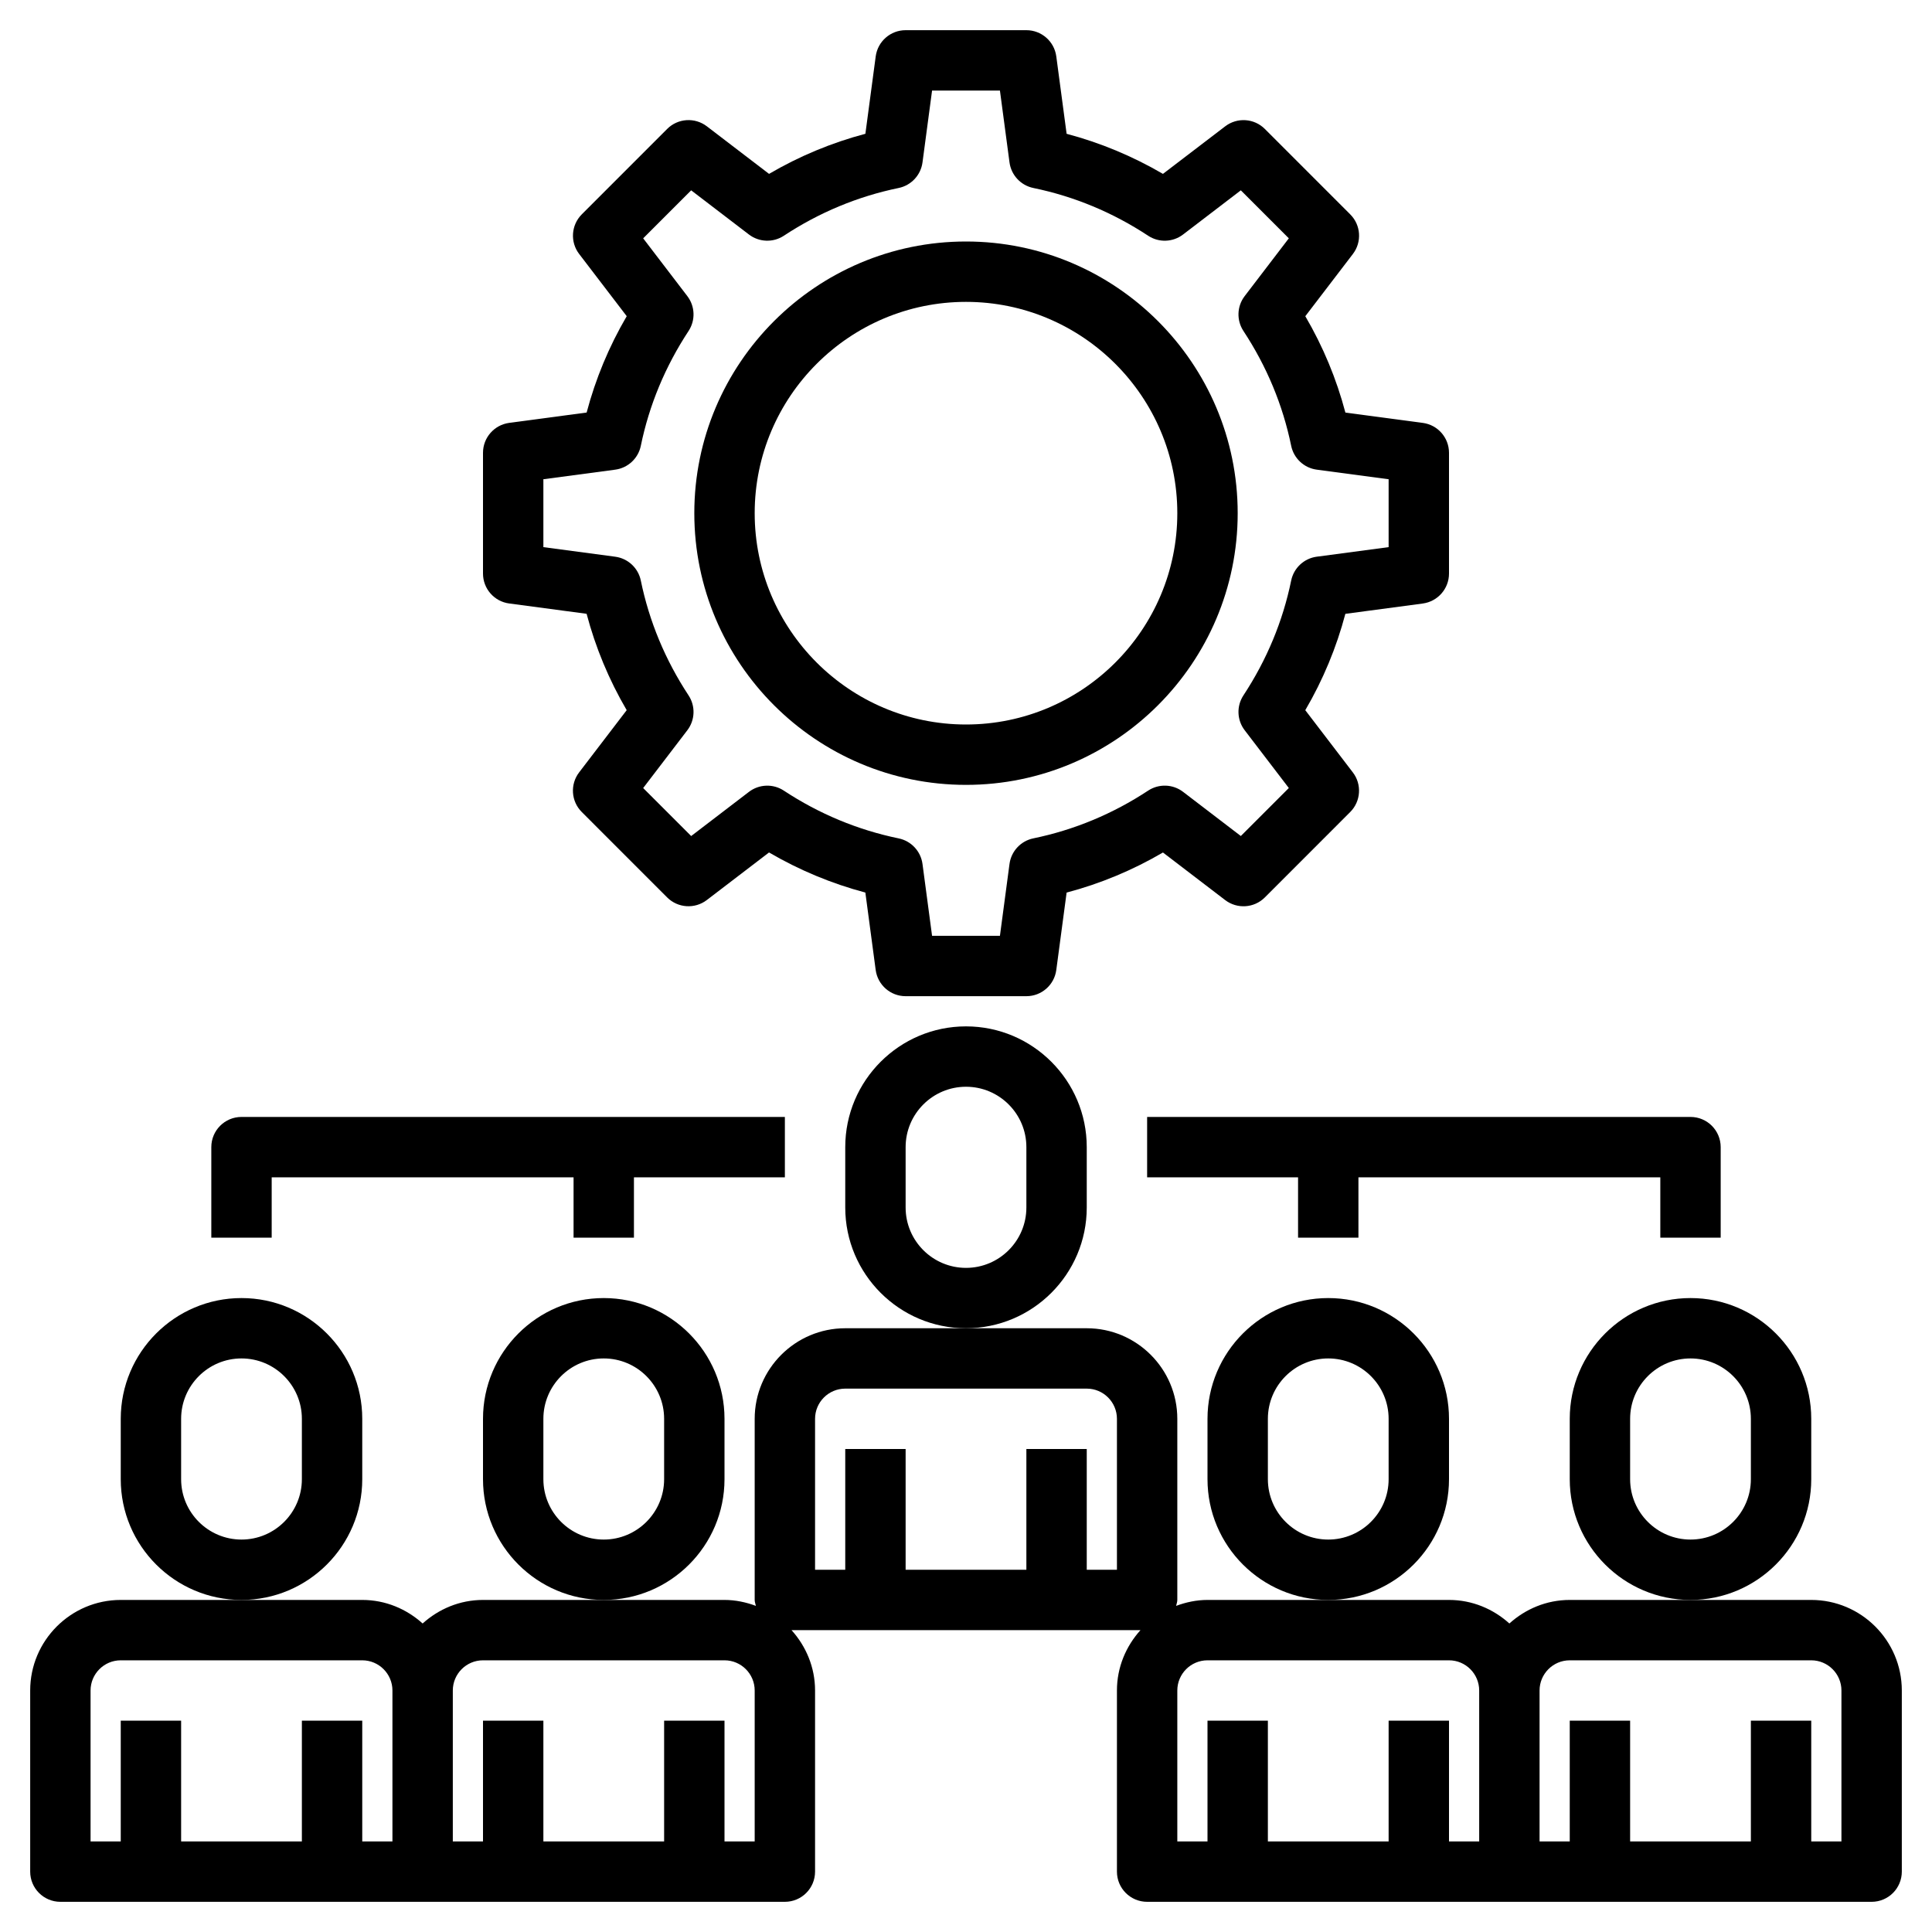 <svg id="Layer_3" enable-background="new 0 0 64 64" height="512" viewBox="0 0 64 64" width="512" xmlns="http://www.w3.org/2000/svg"><g><path d="m36 40v-2c0-2.206-1.794-4-4-4s-4 1.794-4 4v2c0 2.206 1.794 4 4 4s4-1.794 4-4zm-2 0c0 1.103-.897 2-2 2s-2-.897-2-2v-2c0-1.103.897-2 2-2s2 .897 2 2z"/><path d="m48 49v-2c0-2.206-1.794-4-4-4s-4 1.794-4 4v2c0 2.206 1.794 4 4 4s4-1.794 4-4zm-2 0c0 1.103-.897 2-2 2s-2-.897-2-2v-2c0-1.103.897-2 2-2s2 .897 2 2z"/><path d="m60 53h-4-4c-.771 0-1.468.301-2 .78-.532-.48-1.229-.78-2-.78h-4-4c-.367 0-.714.076-1.04.197.014-.066.04-.127.04-.197v-6c0-1.654-1.346-3-3-3h-4-4c-1.654 0-3 1.346-3 3v6c0 .07.026.131.04.197-.326-.121-.673-.197-1.04-.197h-4-4c-.771 0-1.468.301-2 .78-.532-.48-1.229-.78-2-.78h-4-4c-1.654 0-3 1.346-3 3v6c0 .552.447 1 1 1h12 12c.553 0 1-.448 1-1v-6c0-.771-.301-1.468-.78-2h11.56c-.48.532-.78 1.229-.78 2v6c0 .552.447 1 1 1h12 12c.553 0 1-.448 1-1v-6c0-1.654-1.346-3-3-3zm-57 3c0-.551.448-1 1-1h8c.552 0 1 .449 1 1v5h-1v-4h-2v4h-4v-4h-2v4h-1zm22 5h-1v-4h-2v4h-4v-4h-2v4h-1v-5c0-.551.448-1 1-1h8c.552 0 1 .449 1 1zm12-9h-1v-4h-2v4h-4v-4h-2v4h-1v-5c0-.551.448-1 1-1h8c.552 0 1 .449 1 1zm2 4c0-.551.448-1 1-1h8c.552 0 1 .449 1 1v5h-1v-4h-2v4h-4v-4h-2v4h-1zm22 5h-1v-4h-2v4h-4v-4h-2v4h-1v-5c0-.551.448-1 1-1h8c.552 0 1 .449 1 1z"/><path d="m60 49v-2c0-2.206-1.794-4-4-4s-4 1.794-4 4v2c0 2.206 1.794 4 4 4s4-1.794 4-4zm-2 0c0 1.103-.897 2-2 2s-2-.897-2-2v-2c0-1.103.897-2 2-2s2 .897 2 2z"/><path d="m12 49v-2c0-2.206-1.794-4-4-4s-4 1.794-4 4v2c0 2.206 1.794 4 4 4s4-1.794 4-4zm-2 0c0 1.103-.897 2-2 2s-2-.897-2-2v-2c0-1.103.897-2 2-2s2 .897 2 2z"/><path d="m24 49v-2c0-2.206-1.794-4-4-4s-4 1.794-4 4v2c0 2.206 1.794 4 4 4s4-1.794 4-4zm-2 0c0 1.103-.897 2-2 2s-2-.897-2-2v-2c0-1.103.897-2 2-2s2 .897 2 2z"/><path d="m16.868 19.991 2.564.342c.295 1.116.739 2.185 1.328 3.192l-1.575 2.06c-.305.398-.268.96.087 1.314l2.828 2.829c.354.354.916.391 1.314.087l2.061-1.576c1.006.587 2.075 1.032 3.191 1.328l.342 2.564c.067.498.491.869.992.869h4c.501 0 .925-.371.991-.868l.342-2.564c1.116-.295 2.186-.74 3.191-1.328l2.061 1.576c.398.304.96.267 1.314-.087l2.828-2.829c.354-.354.392-.917.087-1.314l-1.575-2.06c.589-1.007 1.033-2.076 1.328-3.192l2.564-.342c.498-.067.869-.491.869-.992v-4c0-.501-.371-.925-.868-.991l-2.564-.342c-.295-1.116-.739-2.185-1.328-3.192l1.575-2.06c.305-.398.268-.96-.087-1.314l-2.828-2.829c-.354-.354-.916-.392-1.314-.087l-2.062 1.575c-1.006-.587-2.075-1.032-3.191-1.328l-.342-2.564c-.066-.497-.49-.868-.991-.868h-4c-.501 0-.925.371-.991.868l-.342 2.564c-1.116.295-2.186.74-3.191 1.328l-2.061-1.576c-.398-.304-.961-.267-1.314.087l-2.828 2.829c-.354.354-.392.917-.087 1.314l1.575 2.06c-.589 1.007-1.033 2.076-1.328 3.192l-2.564.342c-.498.067-.869.491-.869.992v4c0 .501.371.925.868.991zm1.132-4.116 2.38-.317c.422-.056.762-.373.848-.79.277-1.351.81-2.63 1.581-3.803.234-.355.218-.819-.041-1.157l-1.462-1.913 1.59-1.59 1.913 1.463c.338.258.803.275 1.157.041 1.17-.771 2.45-1.303 3.804-1.582.416-.086.733-.426.789-.848l.317-2.379h2.248l.317 2.379c.056.422.373.762.789.848 1.354.279 2.634.811 3.804 1.582.354.234.819.218 1.157-.041l1.913-1.463 1.59 1.59-1.462 1.913c-.259.338-.275.802-.041 1.157.771 1.172 1.304 2.452 1.581 3.803.086.417.426.734.848.79l2.38.317v2.249l-2.38.317c-.422.056-.762.373-.848.79-.277 1.351-.81 2.63-1.581 3.803-.234.355-.218.819.041 1.157l1.462 1.913-1.59 1.59-1.913-1.463c-.338-.259-.803-.274-1.157-.041-1.17.771-2.45 1.303-3.804 1.582-.416.086-.733.426-.789.848l-.317 2.38h-2.248l-.317-2.379c-.056-.422-.373-.762-.789-.848-1.354-.279-2.634-.811-3.804-1.582-.354-.234-.819-.218-1.157.041l-1.913 1.463-1.59-1.59 1.462-1.913c.259-.338.275-.802.041-1.157-.771-1.172-1.304-2.452-1.581-3.803-.086-.417-.426-.734-.848-.79l-2.38-.317z"/><path d="m32 26c4.963 0 9-4.038 9-9s-4.037-9-9-9-9 4.038-9 9 4.037 9 9 9zm0-16c3.859 0 7 3.14 7 7s-3.141 7-7 7-7-3.14-7-7 3.141-7 7-7z"/><path d="m9 39h10v2h2v-2h5v-2h-18c-.553 0-1 .448-1 1v3h2z"/><path d="m38 39h5v2h2v-2h10v2h2v-3c0-.552-.447-1-1-1h-18z"/></g></svg>